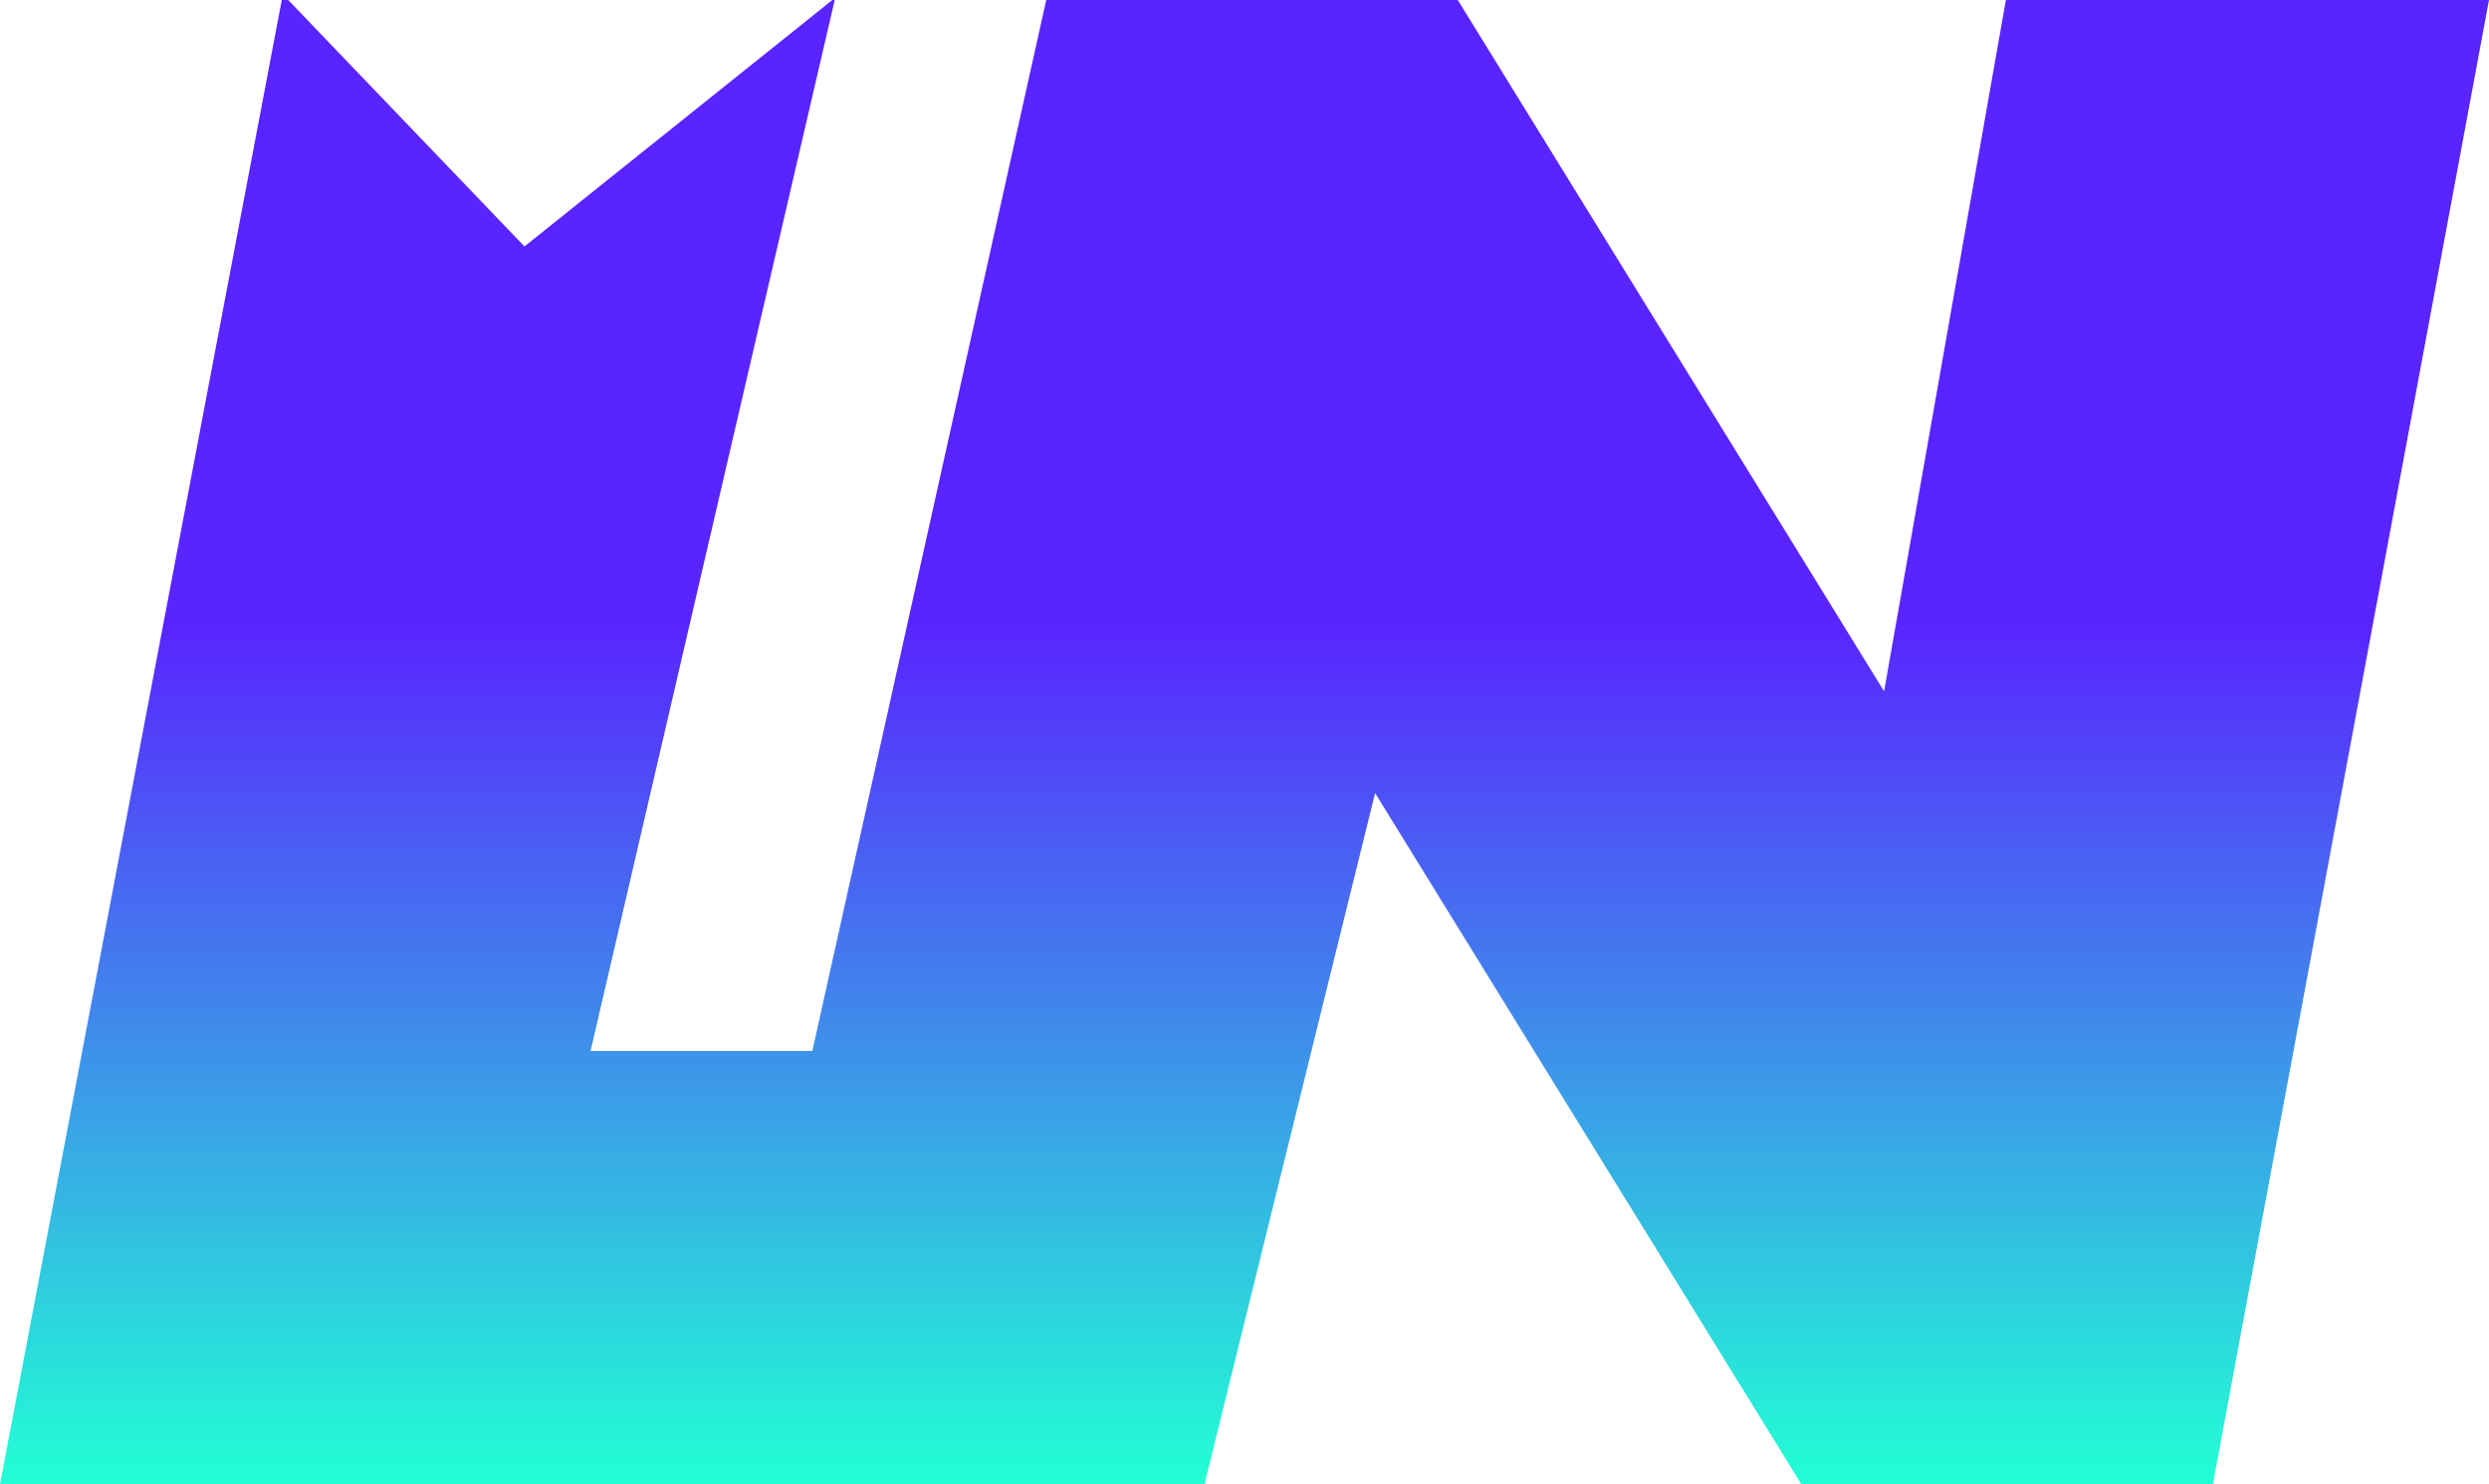 <svg id="Layer_1" data-name="Layer 1" xmlns="http://www.w3.org/2000/svg" xmlns:xlink="http://www.w3.org/1999/xlink" viewBox="0 0 286.55 170.94"><defs><style>.cls-1{fill:url(#linear-gradient);}</style><linearGradient id="linear-gradient" x1="143.27" y1="71.57" x2="143.27" y2="170.82" gradientUnits="userSpaceOnUse"><stop offset="0" stop-color="#5924ff"/><stop offset="1" stop-color="#22ffd5"/></linearGradient></defs><polygon class="cls-1" points="138.67 170.94 158.31 91.33 207.39 170.94 254.76 170.94 286.55 0 230.93 0 216.91 79.61 167.83 0 120.45 0 93.52 121.03 67.99 121.03 96.1 0 95.83 0 60.38 28.38 33.18 0 32.44 0 0 170.94 138.67 170.94"/></svg>